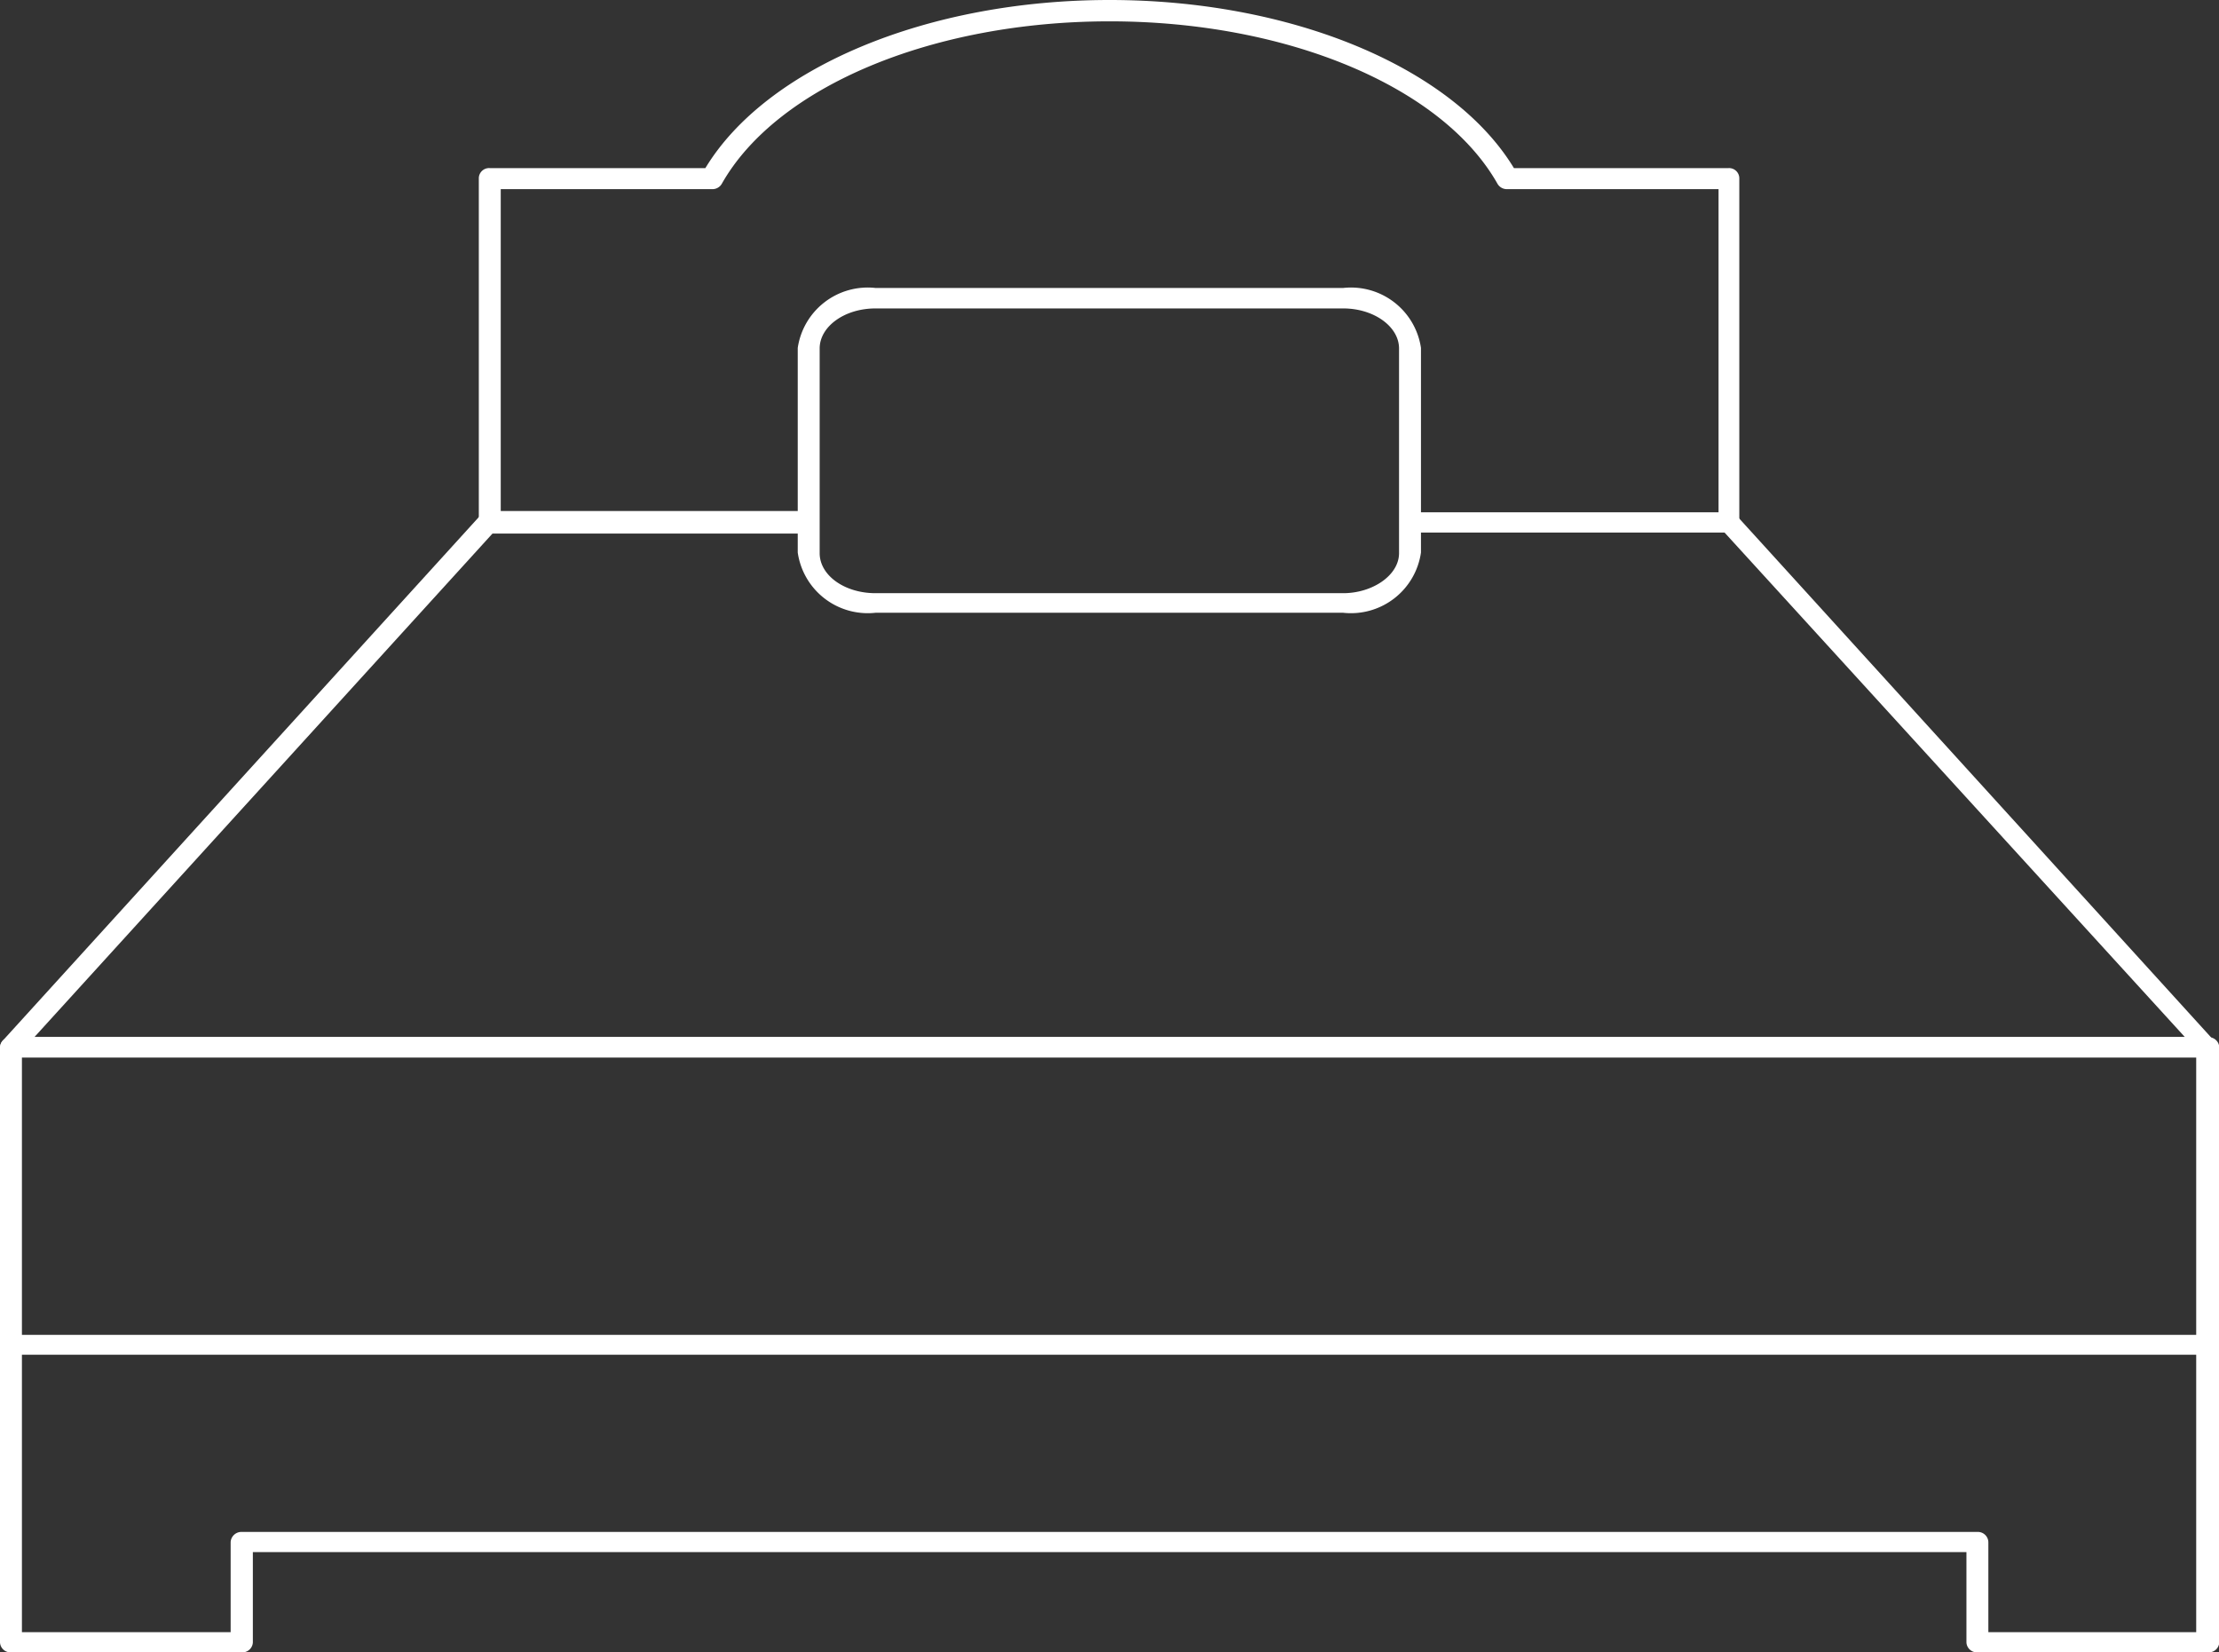 <svg id="Capa_1" data-name="Capa 1" xmlns="http://www.w3.org/2000/svg" viewBox="0 0 75.91 56.52"><rect x="0" y="0" width="75.91" height="56.52" fill="#333333" stroke="none"/><defs><style>.cls-1{fill:#fff;}</style></defs><path class="cls-1" d="M88.41,78.05H80.52a.36.36,0,0,1-.38-.34V74.62H21.52v3.09a.36.36,0,0,1-.38.34H13.25a.36.36,0,0,1-.38-.34V57.35a.36.36,0,0,1,.38-.34H88.41a.36.36,0,0,1,.38.34V77.71A.36.36,0,0,1,88.41,78.05Zm-7.52-.69H88V57.7H13.62V77.36h7.14V74.28a.37.37,0,0,1,.38-.35H80.52a.36.36,0,0,1,.37.35Z" transform="translate(-12.87 -21.53)"/><path class="cls-1" d="M88.41,57.7H13.25a.38.38,0,0,1-.34-.2.34.34,0,0,1,.05-.37l16.37-18a.38.38,0,0,1,.29-.12H40.55a.34.34,0,1,1,0,.68H29.8L14.05,57H87.61L71.86,39.74H61.11a.34.34,0,1,1,0-.68H72a.4.4,0,0,1,.29.12l16.37,18a.34.34,0,0,1,0,.37A.38.38,0,0,1,88.41,57.7Z" transform="translate(-12.87 -21.53)"/><path class="cls-1" d="M72,39.74H61.11a.34.34,0,1,1,0-.68H71.66V28H64.43a.37.37,0,0,1-.33-.18c-1.88-3.33-7.21-5.56-13.27-5.56s-11.39,2.23-13.27,5.56a.37.37,0,0,1-.33.18H30v11.1H40.55a.34.34,0,1,1,0,.68H29.62a.35.35,0,0,1-.37-.34V27.62a.35.35,0,0,1,.37-.34H37c2.09-3.45,7.61-5.75,13.83-5.75s11.74,2.3,13.83,5.75H72a.35.35,0,0,1,.37.34V39.4A.35.35,0,0,1,72,39.74Z" transform="translate(-12.87 -21.53)"/><path class="cls-1" d="M88.41,67.87H13.25a.34.34,0,1,1,0-.68H88.41a.34.34,0,1,1,0,.68Z" transform="translate(-12.87 -21.53)"/><path class="cls-1" d="M58.82,42.49h-16a2.42,2.42,0,0,1-2.66-2.06v-7a2.42,2.42,0,0,1,2.66-2.05h16a2.42,2.42,0,0,1,2.66,2.05v7A2.42,2.42,0,0,1,58.82,42.49Zm-16-10.41c-1.06,0-1.91.62-1.91,1.37v7c0,.76.85,1.37,1.91,1.37h16c1,0,1.91-.61,1.91-1.37v-7c0-.75-.86-1.37-1.91-1.37Z" transform="translate(-12.87 -21.53)"/></svg>